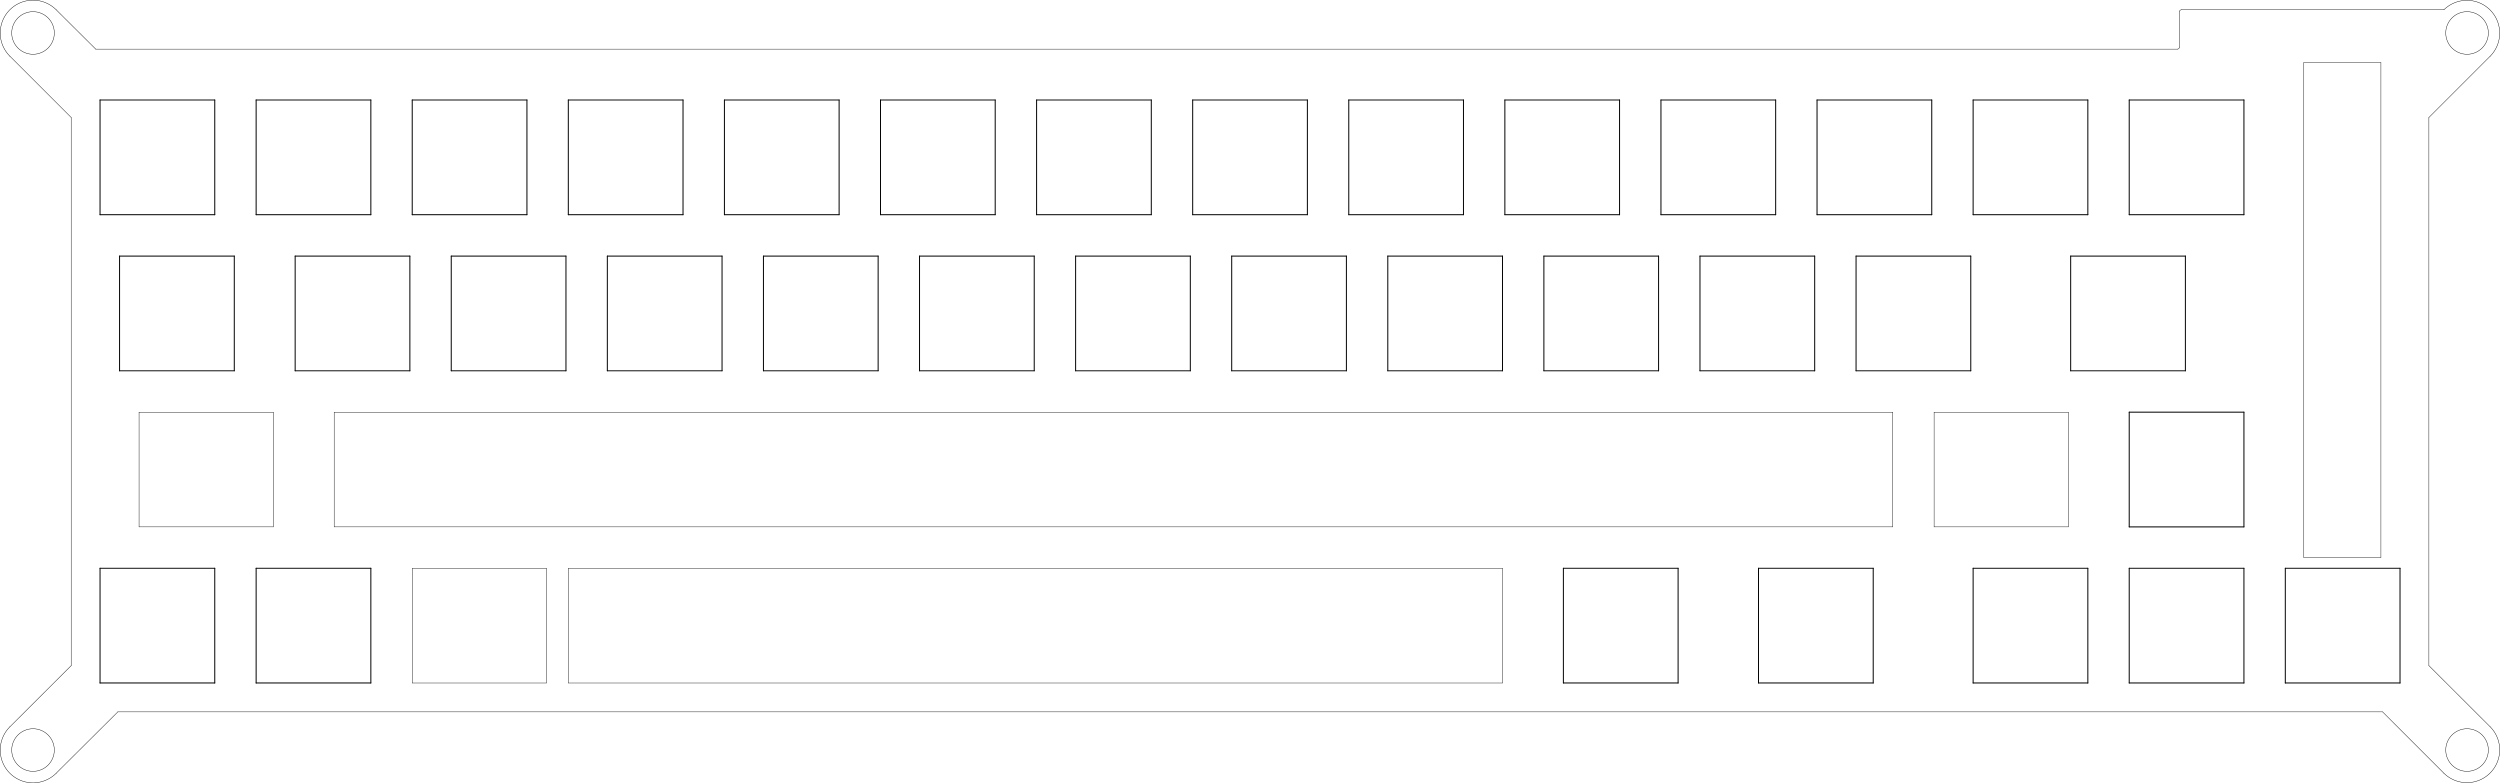 <?xml version="1.0" standalone="no"?>
 <!DOCTYPE svg PUBLIC "-//W3C//DTD SVG 1.1//EN" 
 "http://www.w3.org/Graphics/SVG/1.1/DTD/svg11.dtd"> 
<svg
  xmlns:svg="http://www.w3.org/2000/svg"
  xmlns="http://www.w3.org/2000/svg"
  xmlns:xlink="http://www.w3.org/1999/xlink"
  version="1.1"
  width="30.51cm" height="9.555cm" viewBox="0 0 120120 37620">
<title>SVG Picture created as letItSlide case and plate making-brd.svg date 2021/09/22 14:04:29 </title>
  <desc>Picture generated by PCBNEW </desc>
<g style="fill:#000000; fill-opacity:1;stroke:#000000; stroke-opacity:1;
stroke-linecap:round; stroke-linejoin:round;"
 transform="translate(0 0) scale(1 1)">
</g>
<g style="fill:#000000; fill-opacity:0.0; 
stroke:#000000; stroke-width:-0; stroke-opacity:1; 
stroke-linecap:round; stroke-linejoin:round;">
</g>
<g style="fill:#000000; fill-opacity:0.0; 
stroke:#000000; stroke-width:47.244; stroke-opacity:1; 
stroke-linecap:round; stroke-linejoin:round;">
<path d="M105005 12305
L105005 17817
" />
<path d="M105005 17817
L99493 17817
" />
<path d="M99493 17817
L99493 12305
" />
<path d="M99493 12305
L105005 12305
" />
<path d="M29180 12305
L34692 12305
" />
<path d="M34692 12305
L34692 17817
" />
<path d="M34692 17817
L29180 17817
" />
<path d="M29180 17817
L29180 12305
" />
<path d="M66681 12305
L72192 12305
" />
<path d="M72192 12305
L72192 17817
" />
<path d="M72192 17817
L66681 17817
" />
<path d="M66681 17817
L66681 12305
" />
<path d="M21680 12305
L27192 12305
" />
<path d="M27192 12305
L27192 17817
" />
<path d="M27192 17817
L21680 17817
" />
<path d="M21680 17817
L21680 12305
" />
<path d="M51681 12305
L57192 12305
" />
<path d="M57192 12305
L57192 17817
" />
<path d="M57192 17817
L51681 17817
" />
<path d="M51681 17817
L51681 12305
" />
<path d="M89181 12305
L94693 12305
" />
<path d="M94693 12305
L94693 17817
" />
<path d="M94693 17817
L89181 17817
" />
<path d="M89181 17817
L89181 12305
" />
<path d="M79806 4805
L85318 4805
" />
<path d="M85318 4805
L85318 10317
" />
<path d="M85318 10317
L79806 10317
" />
<path d="M79806 10317
L79806 4805
" />
<path d="M81681 12305
L87193 12305
" />
<path d="M87193 12305
L87193 17817
" />
<path d="M87193 17817
L81681 17817
" />
<path d="M81681 17817
L81681 12305
" />
<path d="M74181 12305
L79692 12305
" />
<path d="M79692 12305
L79692 17817
" />
<path d="M79692 17817
L74181 17817
" />
<path d="M74181 17817
L74181 12305
" />
<path d="M27305 4805
L32817 4805
" />
<path d="M32817 4805
L32817 10317
" />
<path d="M32817 10317
L27305 10317
" />
<path d="M27305 10317
L27305 4805
" />
<path d="M64806 4805
L70317 4805
" />
<path d="M70317 4805
L70317 10317
" />
<path d="M70317 10317
L64806 10317
" />
<path d="M64806 10317
L64806 4805
" />
<path d="M57306 4805
L62817 4805
" />
<path d="M62817 4805
L62817 10317
" />
<path d="M62817 10317
L57306 10317
" />
<path d="M57306 10317
L57306 4805
" />
<path d="M34806 4805
L40317 4805
" />
<path d="M40317 4805
L40317 10317
" />
<path d="M40317 10317
L34806 10317
" />
<path d="M34806 10317
L34806 4805
" />
<path d="M12305 4805
L17817 4805
" />
<path d="M17817 4805
L17817 10317
" />
<path d="M17817 10317
L12305 10317
" />
<path d="M12305 10317
L12305 4805
" />
<path d="M14180 12305
L19692 12305
" />
<path d="M19692 12305
L19692 17817
" />
<path d="M19692 17817
L14180 17817
" />
<path d="M14180 17817
L14180 12305
" />
<path d="M59181 12305
L64692 12305
" />
<path d="M64692 12305
L64692 17817
" />
<path d="M64692 17817
L59181 17817
" />
<path d="M59181 17817
L59181 12305
" />
<path d="M42306 4805
L47817 4805
" />
<path d="M47817 4805
L47817 10317
" />
<path d="M47817 10317
L42306 10317
" />
<path d="M42306 10317
L42306 4805
" />
<path d="M87306 4805
L92818 4805
" />
<path d="M92818 4805
L92818 10317
" />
<path d="M92818 10317
L87306 10317
" />
<path d="M87306 10317
L87306 4805
" />
<path d="M36681 12305
L42192 12305
" />
<path d="M42192 12305
L42192 17817
" />
<path d="M42192 17817
L36681 17817
" />
<path d="M36681 17817
L36681 12305
" />
<path d="M72306 4805
L77817 4805
" />
<path d="M77817 4805
L77817 10317
" />
<path d="M77817 10317
L72306 10317
" />
<path d="M72306 10317
L72306 4805
" />
<path d="M94806 4805
L100318 4805
" />
<path d="M100318 4805
L100318 10317
" />
<path d="M100318 10317
L94806 10317
" />
<path d="M94806 10317
L94806 4805
" />
<path d="M5743 12305
L11255 12305
" />
<path d="M11255 12305
L11255 17817
" />
<path d="M11255 17817
L5743 17817
" />
<path d="M5743 17817
L5743 12305
" />
<path d="M49806 4805
L55317 4805
" />
<path d="M55317 4805
L55317 10317
" />
<path d="M55317 10317
L49806 10317
" />
<path d="M49806 10317
L49806 4805
" />
<path d="M19805 4805
L25317 4805
" />
<path d="M25317 4805
L25317 10317
" />
<path d="M25317 10317
L19805 10317
" />
<path d="M19805 10317
L19805 4805
" />
<path d="M44181 12305
L49692 12305
" />
<path d="M49692 12305
L49692 17817
" />
<path d="M49692 17817
L44181 17817
" />
<path d="M44181 17817
L44181 12305
" />
<path d="M109806 27305
L115318 27305
" />
<path d="M115318 27305
L115318 32817
" />
<path d="M115318 32817
L109806 32817
" />
<path d="M109806 32817
L109806 27305
" />
<path d="M12305 27305
L17817 27305
" />
<path d="M17817 27305
L17817 32817
" />
<path d="M17817 32817
L12305 32817
" />
<path d="M12305 32817
L12305 27305
" />
<path d="M4805 27305
L10317 27305
" />
<path d="M10317 27305
L10317 32817
" />
<path d="M10317 32817
L4805 32817
" />
<path d="M4805 32817
L4805 27305
" />
<path d="M102306 19805
L107818 19805
" />
<path d="M107818 19805
L107818 25317
" />
<path d="M107818 25317
L102306 25317
" />
<path d="M102306 25317
L102306 19805
" />
<path d="M75118 27305
L80630 27305
" />
<path d="M80630 27305
L80630 32817
" />
<path d="M80630 32817
L75118 32817
" />
<path d="M75118 32817
L75118 27305
" />
<path d="M102306 4805
L107818 4805
" />
<path d="M107818 4805
L107818 10317
" />
<path d="M107818 10317
L102306 10317
" />
<path d="M102306 10317
L102306 4805
" />
<path d="M94806 27305
L100318 27305
" />
<path d="M100318 27305
L100318 32817
" />
<path d="M100318 32817
L94806 32817
" />
<path d="M94806 32817
L94806 27305
" />
<path d="M4805 4805
L10317 4805
" />
<path d="M10317 4805
L10317 10317
" />
<path d="M10317 10317
L4805 10317
" />
<path d="M4805 10317
L4805 4805
" />
<path d="M84493 27305
L90005 27305
" />
<path d="M90005 27305
L90005 32817
" />
<path d="M90005 32817
L84493 32817
" />
<path d="M84493 32817
L84493 27305
" />
<path d="M102306 27305
L107818 27305
" />
<path d="M107818 27305
L107818 32817
" />
<path d="M107818 32817
L102306 32817
" />
<path d="M102306 32817
L102306 27305
" />
<g >
</g>
<g >
</g>
<g >
</g>
<g >
</g>
<g >
</g>
<g >
</g>
<g >
</g>
<g >
</g>
<g >
</g>
<g >
</g>
<g >
</g>
<g >
</g>
<g >
</g>
<g >
</g>
<g >
</g>
<g >
</g>
<g >
</g>
<g >
</g>
<g >
</g>
<g >
</g>
<g >
</g>
<g >
</g>
<g >
</g>
<g >
</g>
<g >
</g>
<g >
</g>
<g >
</g>
<g >
</g>
<g >
</g>
<g >
</g>
<g >
</g>
<g >
</g>
<g >
</g>
<g >
</g>
<g >
</g>
<g >
</g>
<g >
</g>
<g >
</g>
<g >
</g>
<g >
</g>
<g >
</g>
<g >
</g>
<g >
</g>
<g >
</g>
<g >
</g>
<g >
</g>
<g >
</g>
<g >
</g>
<g >
</g>
<g >
</g>
<g >
</g>
<g >
</g>
<g >
</g>
<g >
</g>
<g >
</g>
<g >
</g>
<g >
</g>
<g >
</g>
<g >
</g>
<g >
</g>
<g >
</g>
<g >
</g>
<g >
</g>
<g >
</g>
<g >
</g>
<g >
</g>
<g >
</g>
<g >
</g>
<g >
</g>
<g >
</g>
<g >
</g>
<g >
</g>
<g >
</g>
<g >
</g>
<g >
</g>
<g >
</g>
<g >
</g>
<g >
</g>
<g >
</g>
<g >
</g>
<g >
</g>
<g >
</g>
<g >
</g>
<g >
</g>
<g >
</g>
<g >
</g>
<g >
</g>
<g >
</g>
<g >
</g>
<g >
</g>
<g >
</g>
<g >
</g>
<g >
</g>
<g >
</g>
<g >
</g>
<g >
</g>
<g >
</g>
<g >
</g>
<g >
</g>
<g >
</g>
<g >
</g>
<g >
</g>
<g >
</g>
<g >
</g>
<g >
</g>
<g >
</g>
<g >
</g>
<g >
</g>
<g >
</g>
<g >
</g>
<g >
</g>
<g >
</g>
<g >
</g>
<g >
</g>
<g >
</g>
<g >
</g>
<g >
</g>
<g >
</g>
<g >
</g>
</g>
<g style="fill:#000000; fill-opacity:0.0; 
stroke:#000000; stroke-width:47.244; stroke-opacity:1; 
stroke-linecap:round; stroke-linejoin:round;">
</g>
<g style="fill:#000000; fill-opacity:0.0; 
stroke:#000000; stroke-width:19.685; stroke-opacity:1; 
stroke-linecap:round; stroke-linejoin:round;">
<path d="M90943 19805
L90943 25317
" />
<path d="M16055 25317
L16055 19805
" />
<path d="M90943 25317
L16055 25317
" />
<path d="M16055 19805
L90943 19805
" />
<path d="M110695 3007
L110695 26786
" />
<path d="M471 34925
L3418 31983
" />
<path d="M110695 26786
L114400 26786
" />
<path d="M110695 3007
L114400 3007
" />
<path d="M104621 2360
L4597 2360
" />
<path d="M114400 3007
L114400 26786
" />
<path d="M119653 2698.2 A1574.8 1574.8 0.0 0 0 117426 471.092" />
<path d="M117425 37152
L114479 34205
" />
<path d="M2698.24 471.092 A1574.8 1574.8 0.0 0 0 471.13 2698.2" />
<path d="M119652 2698
L116705 5645
" />
<path d="M119652 34925
L116705 31983
" />
<path d="M2698 471
L4597 2360
" />
<path d="M471 2698
L3418 5645
" />
<path d="M117426 37152.5 A1574.8 1574.8 0.0 0 0 119653 34925.4" />
<path d="M471.092 34925.8 A1574.8 1574.8 0.0 0 0 2698.2 37152.9" />
<path d="M2698 37152
L5660 34205
" />
<circle cx="118539" cy="36039" r="1023.62" /> 
<circle cx="118539" cy="1584.65" r="1023.62" /> 
<path d="M114479 34205
L5660 34205
" />
<path d="M3418 31983
L3418 5645
" />
<circle cx="1584.68" cy="1584.65" r="1023.62" /> 
<circle cx="1584.65" cy="36039.3" r="1023.62" /> 
<path d="M116705 31983
L116705 5645
" />
<path d="M27305 32817
L72192 32817
" />
<path d="M72192 32817
L72192 27305
" />
<path d="M6680 19805
L6680 25317
" />
<path d="M13130 19805
L6680 19805
" />
<path d="M27305 27305
L27305 32817
" />
<path d="M99380 19805
L92931 19805
" />
<path d="M92931 25317
L99380 25317
" />
<path d="M92931 19805
L92931 25317
" />
<path d="M6680 25317
L13130 25317
" />
<path d="M19805 32817
L19805 27305
" />
<path d="M99380 25317
L99380 19805
" />
<path d="M26255 27305
L26255 32817
" />
<path d="M72192 27305
L27305 27305
" />
<path d="M26255 32817
L19805 32817
" />
<path d="M13130 25317
L13130 19805
" />
<path d="M19805 27305
L26255 27305
" />
<path d="M104621 2360.43 A98.425 98.425 0.0 0 0 104719 2262.01" />
<path d="M104719 569
L104719 2262
" />
<path d="M117425 471
L104817 471
" />
<path d="M104818 471.092 A98.425 98.425 0.0 0 0 104719 569.517" />
<g >
</g>
<g >
</g>
<g >
</g>
<g >
</g>
<g >
</g>
<g >
</g>
<g >
</g>
<g >
</g>
<g >
</g>
<g >
</g>
<g >
</g>
<g >
</g>
<g >
</g>
<g >
</g>
<g >
</g>
<g >
</g>
<g >
</g>
<g >
</g>
<g >
</g>
<g >
</g>
<g >
</g>
<g >
</g>
<g >
</g>
<g >
</g>
<g >
</g>
<g >
</g>
<g >
</g>
<g >
</g>
<g >
</g>
<g >
</g>
<g >
</g>
<g >
</g>
<g >
</g>
<g >
</g>
<g >
</g>
<g >
</g>
<g >
</g>
<g >
</g>
<g >
</g>
<g >
</g>
<g >
</g>
<g >
</g>
<g >
</g>
<g >
</g>
<g >
</g>
<g >
</g>
<g >
</g>
<g >
</g>
<g >
</g>
<g >
</g>
<g >
</g>
<g >
</g>
<g >
</g>
<g >
</g>
<g >
</g>
<g >
</g>
<g >
</g>
<g >
</g>
<g >
</g>
<g >
</g>
<g >
</g>
<g >
</g>
<g >
</g>
<g >
</g>
<g >
</g>
<g >
</g>
<g >
</g>
<g >
</g>
<g >
</g>
<g >
</g>
<g >
</g>
<g >
</g>
<g >
</g>
<g >
</g>
<g >
</g>
<g >
</g>
<g >
</g>
<g >
</g>
<g >
</g>
<g >
</g>
<g >
</g>
<g >
</g>
<g >
</g>
<g >
</g>
<g >
</g>
<g >
</g>
<g >
</g>
<g >
</g>
<g >
</g>
<g >
</g>
<g >
</g>
<g >
</g>
<g >
</g>
<g >
</g>
<g >
</g>
<g >
</g>
<g >
</g>
<g >
</g>
<g >
</g>
<g >
</g>
<g >
</g>
<g >
</g>
<g >
</g>
<g >
</g>
<g >
</g>
<g >
</g>
<g >
</g>
<g >
</g>
<g >
</g>
<g >
</g>
<g >
</g>
<g >
</g>
<g >
</g>
<g >
</g>
<g >
</g>
<g >
</g>
<g >
</g>
<g >
</g>
<g >
</g>
</g> 
</svg>

